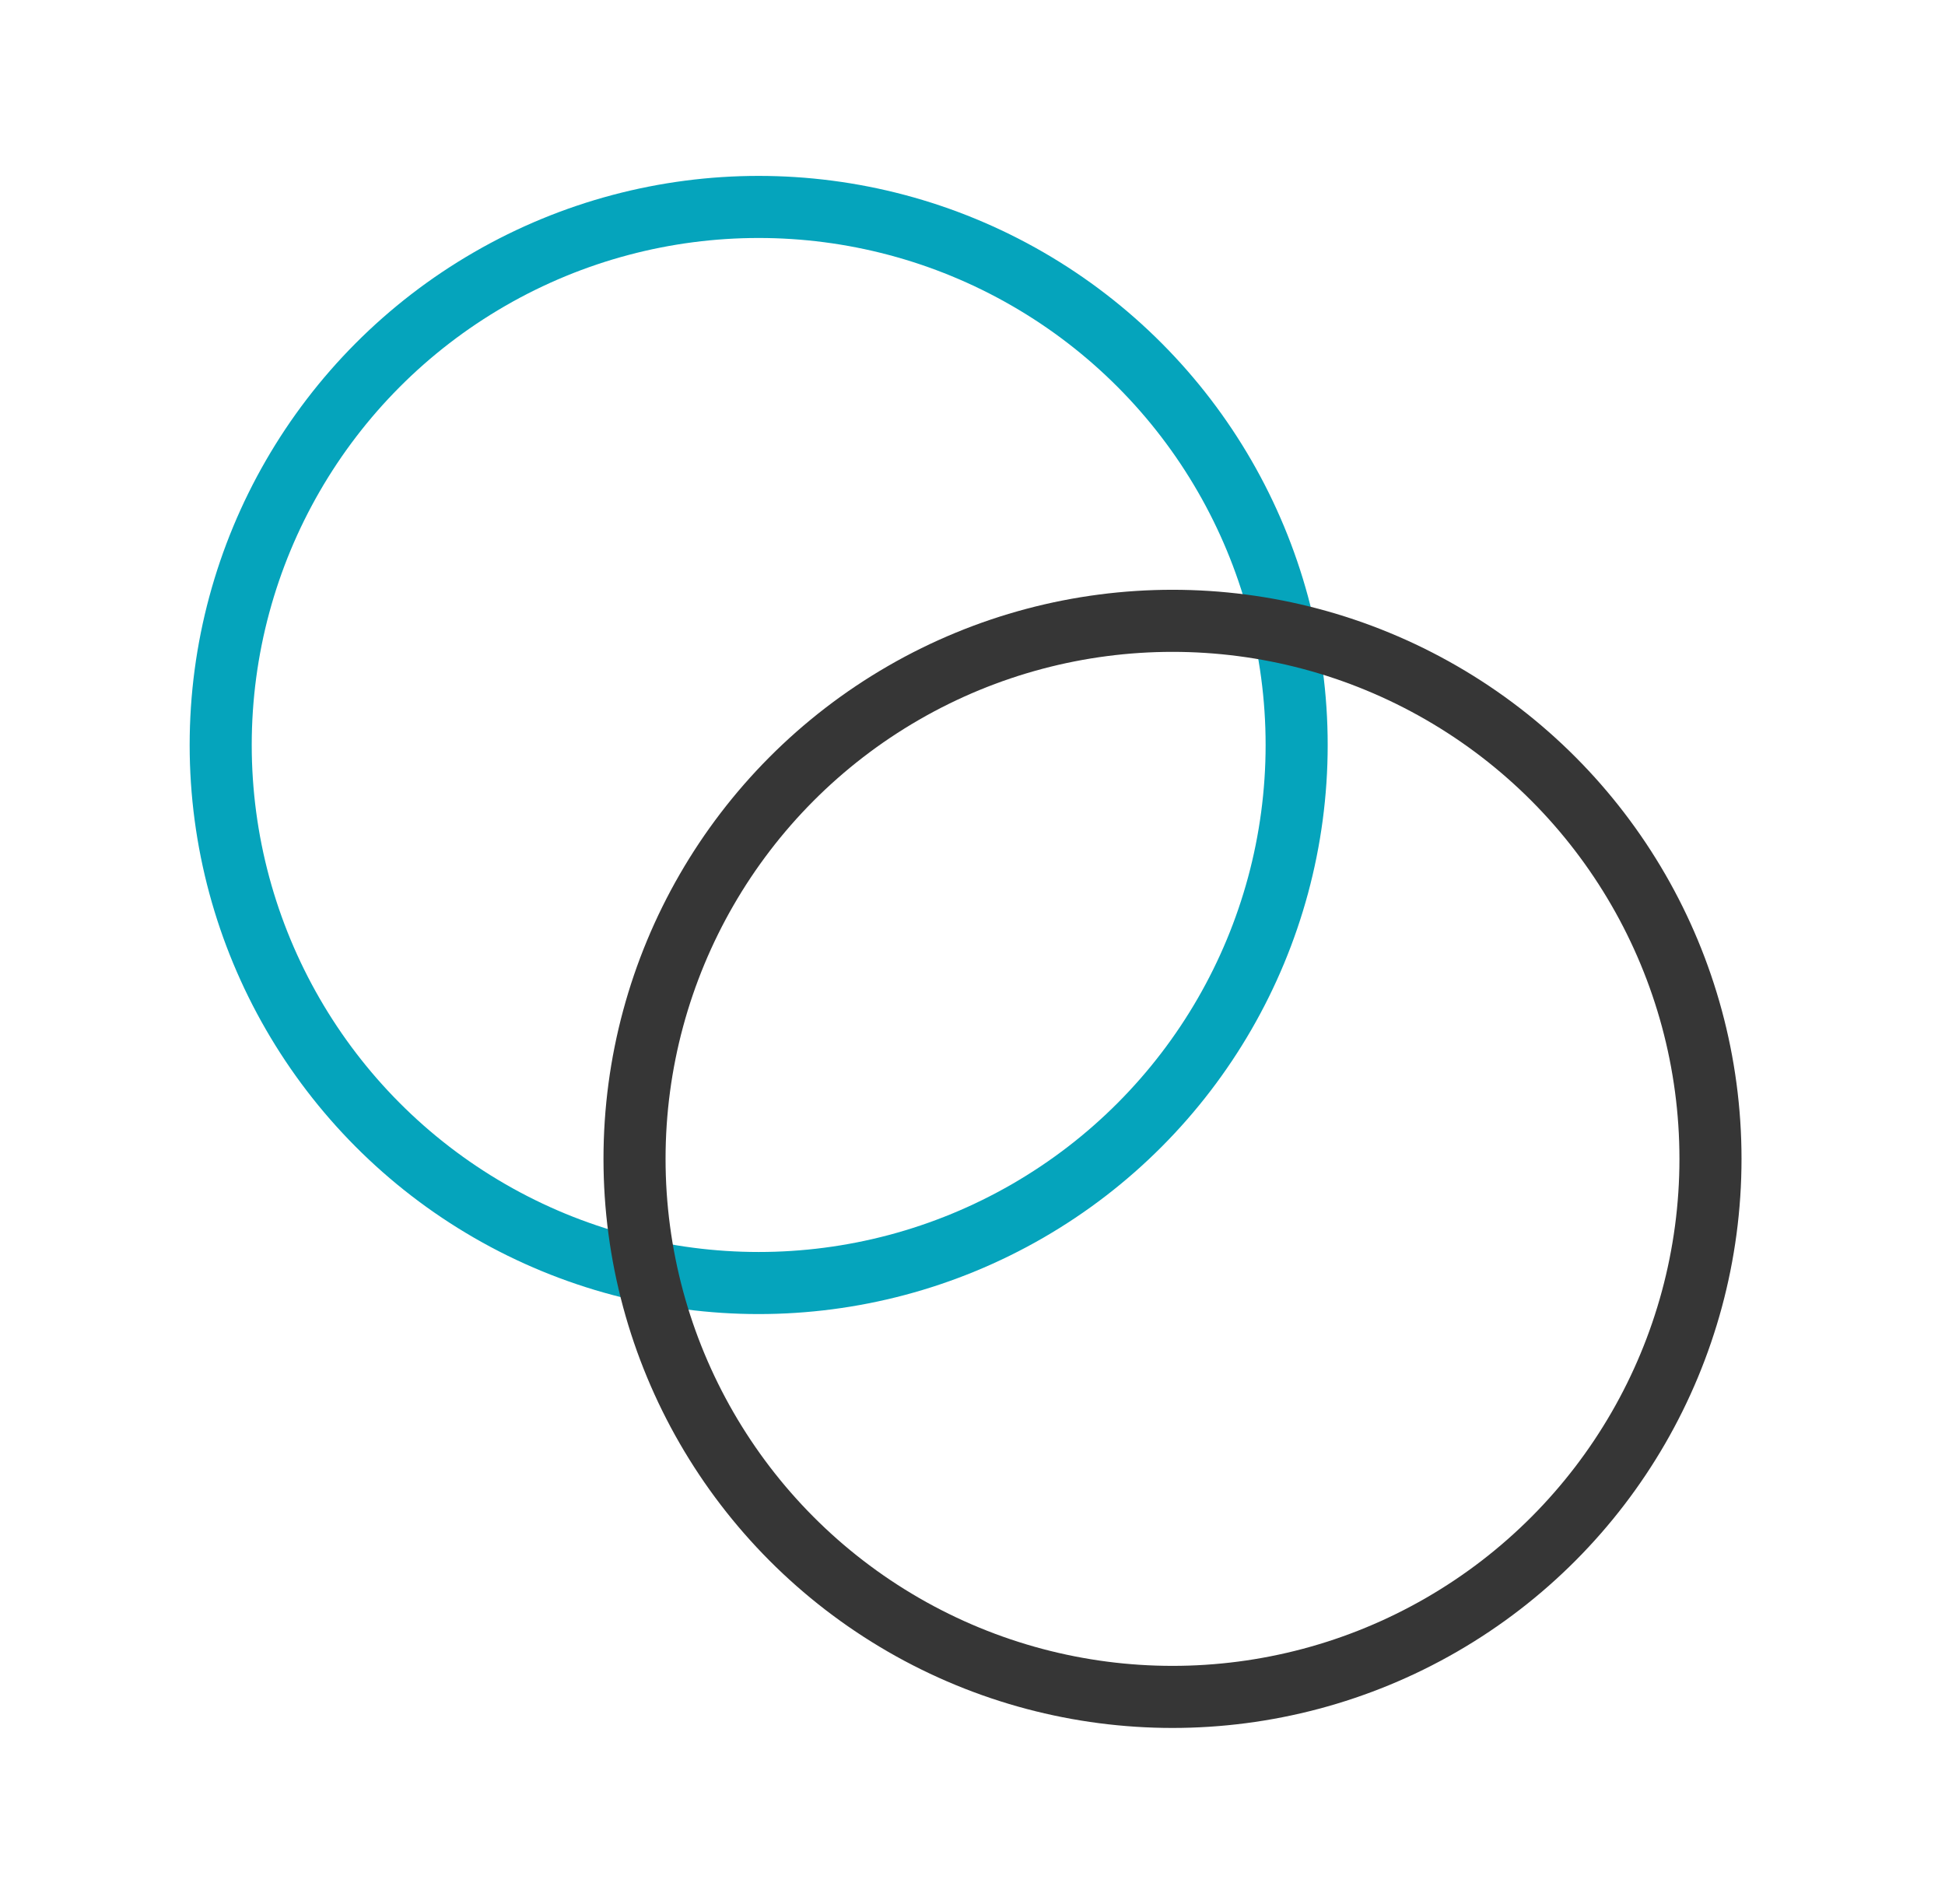 <svg width="47" height="46" viewBox="0 0 47 46" fill="none" xmlns="http://www.w3.org/2000/svg">
<circle cx="18.333" cy="18" r="13" stroke="#05A4BC" stroke-width="1.5"/>
<circle cx="28.333" cy="28" r="13" stroke="#363636" stroke-width="1.5"/>
</svg>
